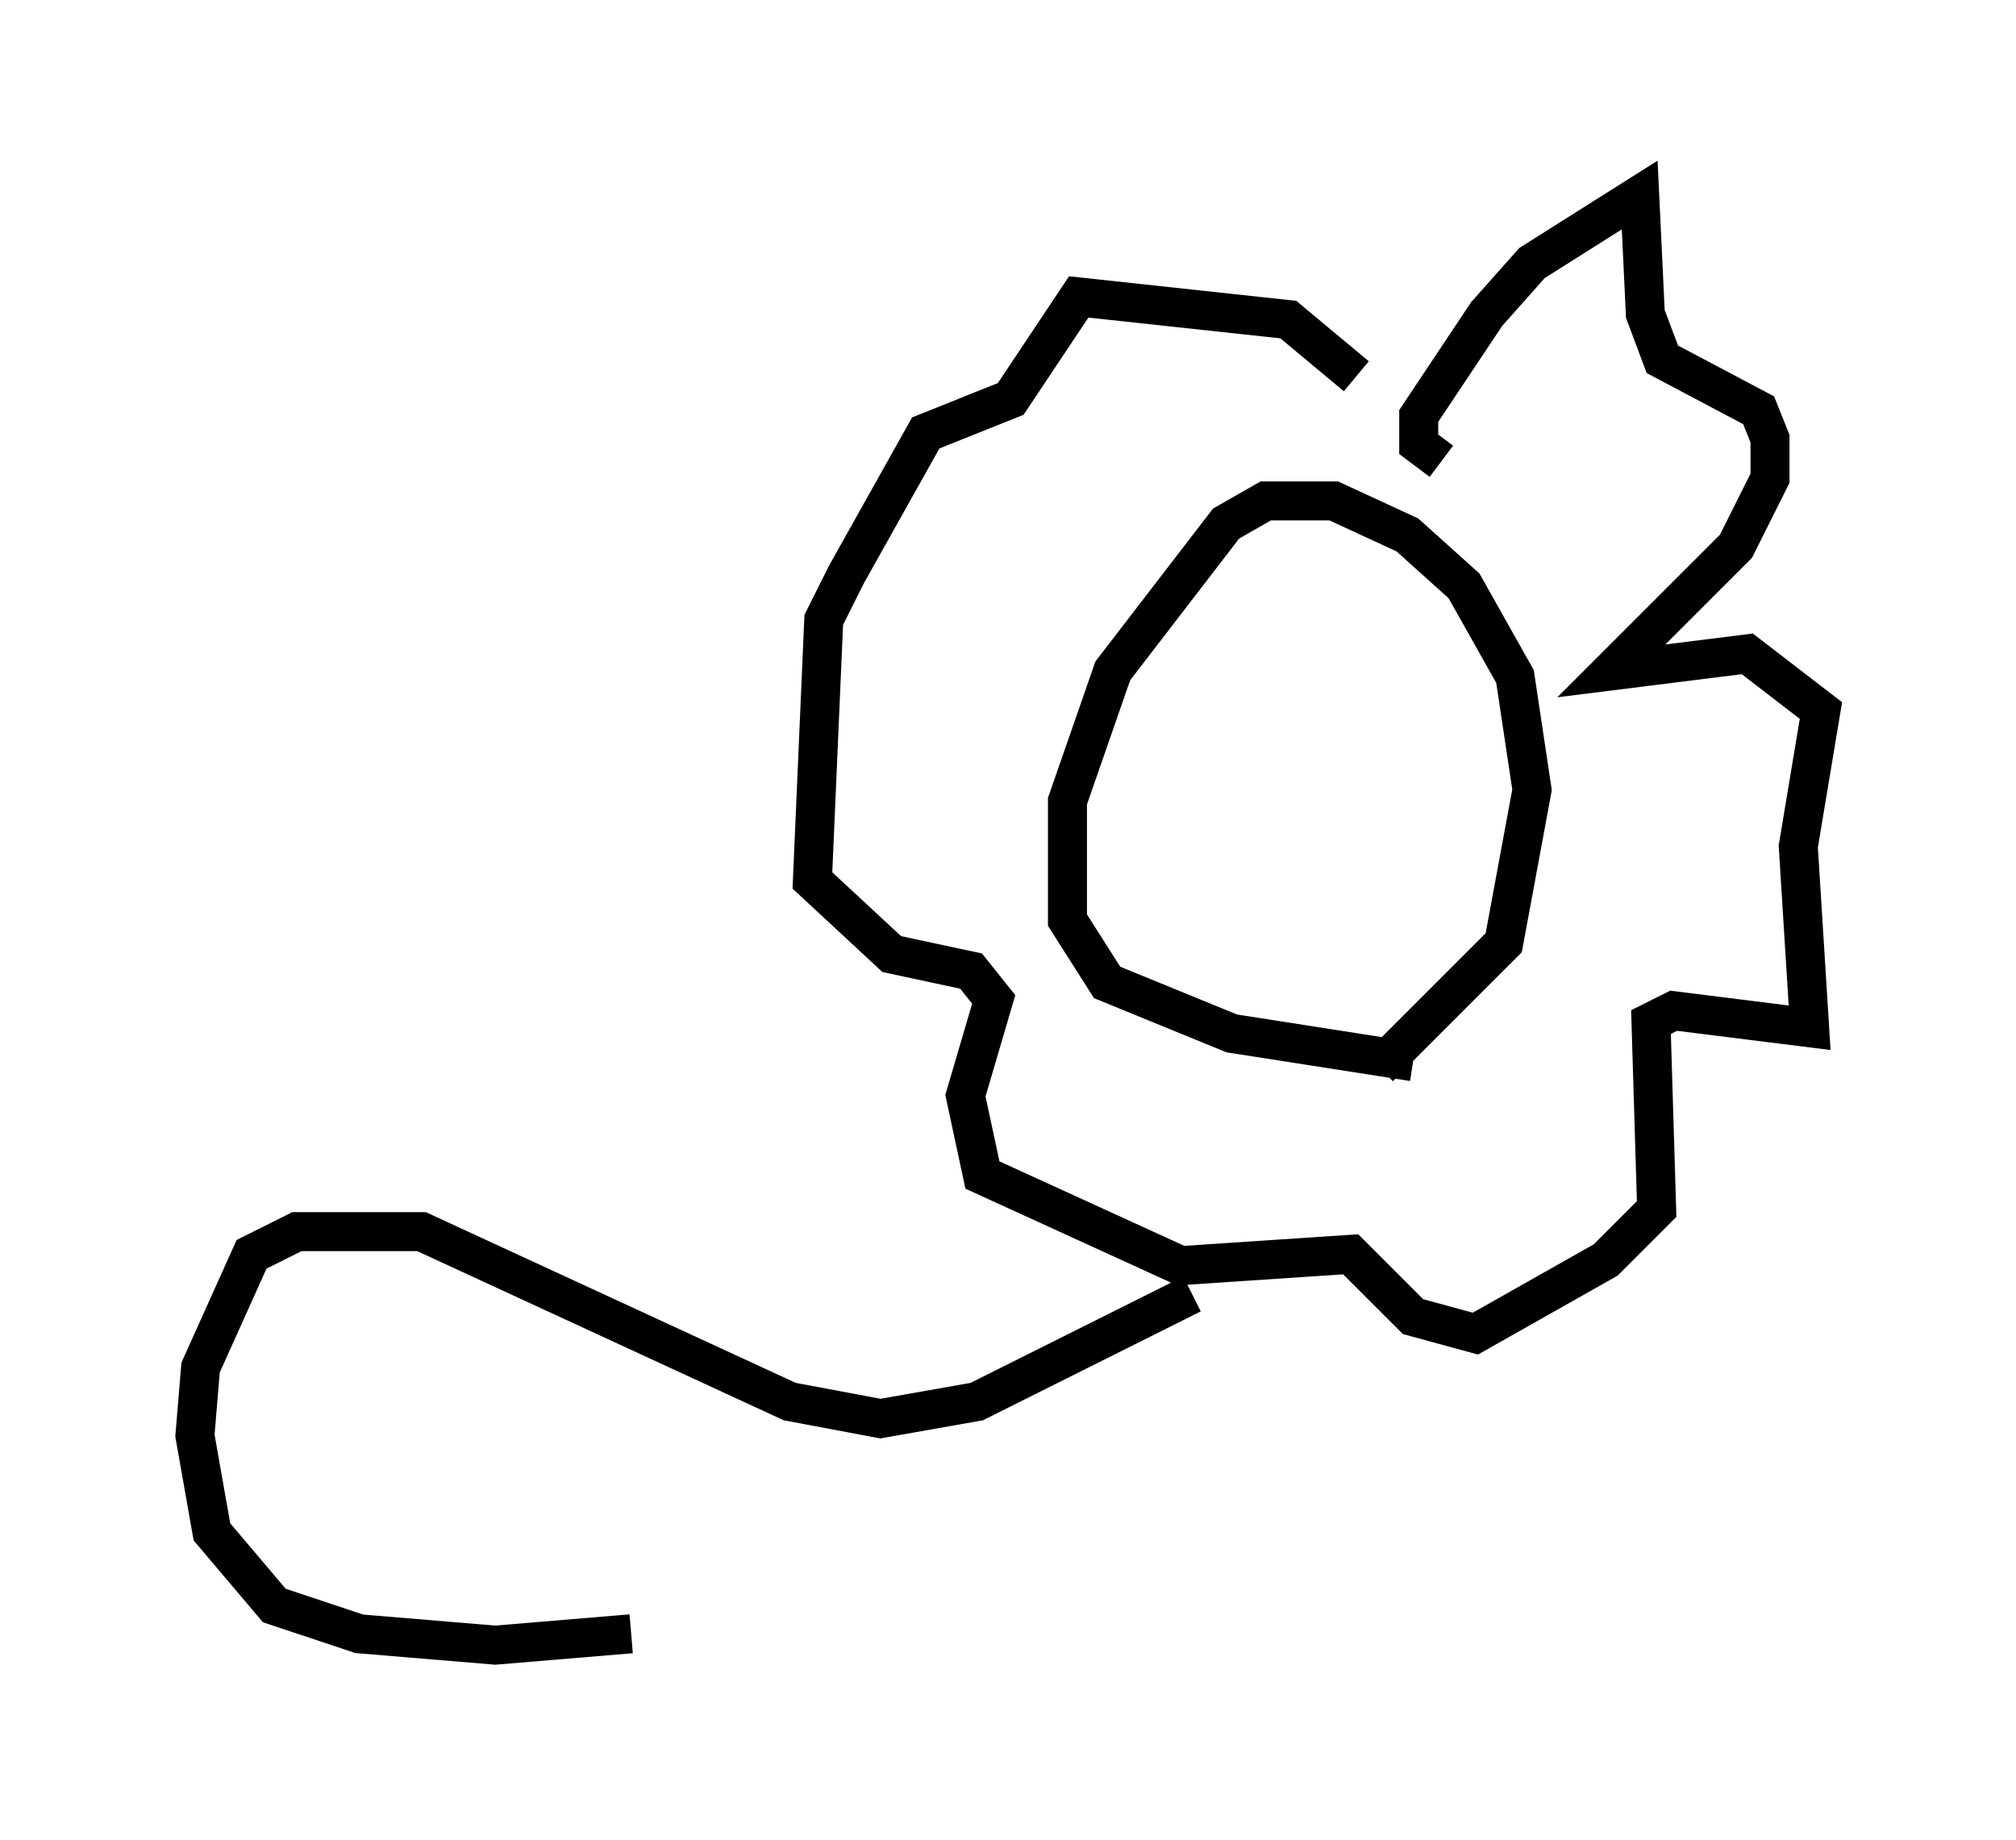 <?xml version="1.0" encoding="utf-8" ?>
<svg baseProfile="full" height="47.184" version="1.1" width="51.687" xmlns="http://www.w3.org/2000/svg" xmlns:ev="http://www.w3.org/2001/xml-events" xmlns:xlink="http://www.w3.org/1999/xlink"><defs /><rect fill="white" height="47.184" width="51.687" x="0" y="0" /><path d="M39.425, 26.933 m-3.196, 0.291 l-4.648, -0.726 -3.196, -1.307 l-1.017, -1.598 0.0, -3.05 l1.162, -3.341 2.905, -3.777 l1.017, -0.581 1.743, 0.0 l1.888, 0.872 1.453, 1.307 l1.307, 2.324 0.436, 2.905 l-0.726, 3.922 -3.196, 3.196 m1.598, -15.542 l-0.581, -0.436 0.0, -0.726 l1.743, -2.615 1.162, -1.307 l2.76, -1.743 0.145, 3.05 l0.436, 1.162 2.469, 1.307 l0.291, 0.726 0.0, 1.017 l-0.872, 1.743 -3.196, 3.196 l3.486, -0.436 1.888, 1.453 l-0.581, 3.486 0.291, 4.648 l-3.486, -0.436 -0.581, 0.291 l0.145, 4.793 -1.307, 1.307 l-3.341, 1.888 -1.598, -0.436 l-1.598, -1.598 -4.358, 0.291 l-5.084, -2.324 -0.436, -2.034 l0.726, -2.469 -0.581, -0.726 l-2.034, -0.436 -2.034, -1.888 l0.291, -6.682 0.581, -1.162 l2.034, -3.631 2.179, -0.872 l1.743, -2.615 5.374, 0.581 l1.743, 1.453 m-4.212, 23.531 l-5.52, 2.76 -2.469, 0.436 l-2.324, -0.436 -9.441, -4.358 l-3.196, 0.0 -1.162, 0.581 l-1.307, 2.905 -0.145, 1.743 l0.436, 2.469 1.598, 1.888 l2.179, 0.726 3.486, 0.291 l3.486, -0.291 " fill="none" stroke="black" stroke-width="1" /></svg>
